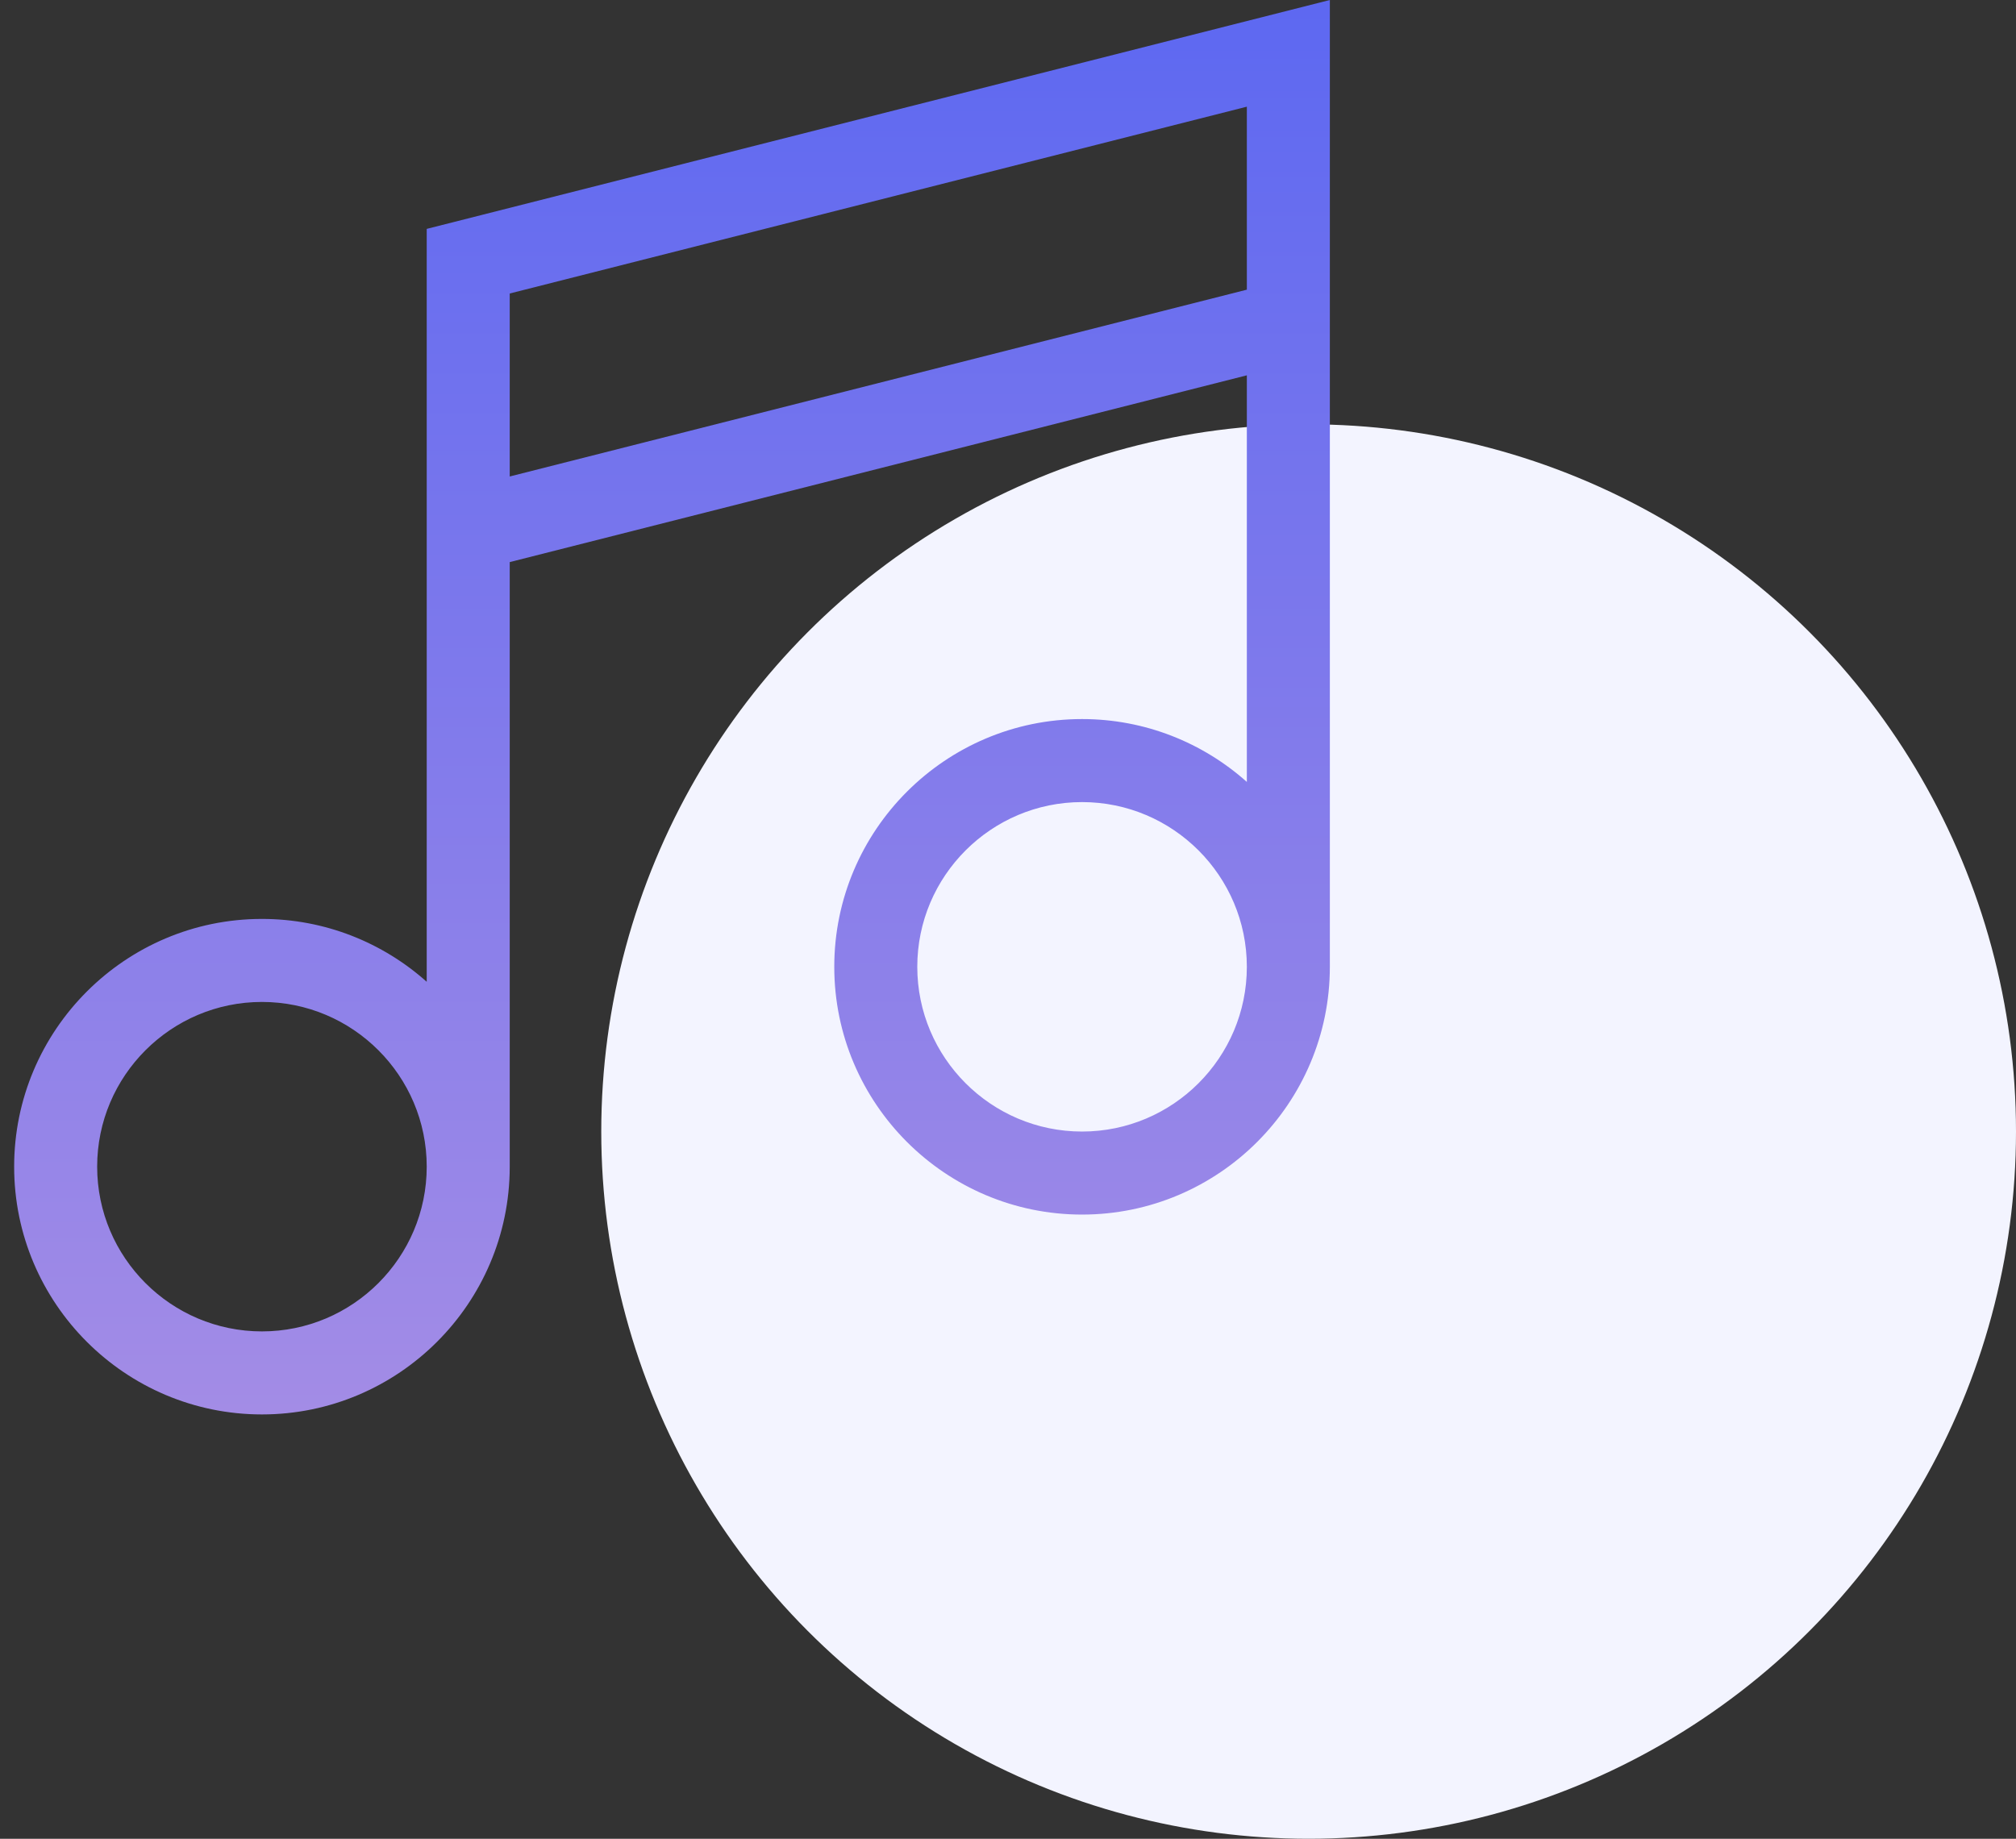 <svg width="57" height="52" viewBox="0 0 57 52" fill="none" xmlns="http://www.w3.org/2000/svg">
<rect x="0" y="0" width="57" height="52" fill="#333333" stroke="none"/>
<circle cx="37" cy="32" r="20" fill="#F3F4FF"/>
<g clip-path="url(#clip0_6_3331)">
<path d="M12.065 6.473V27.765C10.826 26.66 9.193 25.987 7.406 25.987C3.543 25.987 0.4 29.13 0.4 32.994C0.4 36.857 3.543 40 7.406 40C11.264 40 14.404 36.865 14.412 33.008H14.412V15.896L35.253 10.614V22.113C34.014 21.008 32.381 20.335 30.594 20.335C26.731 20.335 23.588 23.478 23.588 27.341C23.588 31.205 26.731 34.348 30.594 34.348C34.457 34.348 37.6 31.205 37.6 27.341V0L12.065 6.473ZM7.406 37.652C4.837 37.652 2.747 35.562 2.747 32.993C2.747 30.425 4.837 28.335 7.406 28.335C9.975 28.335 12.065 30.425 12.065 32.993C12.065 35.562 9.975 37.652 7.406 37.652ZM14.412 13.475V8.3L35.253 3.017V8.192L14.412 13.475ZM30.594 32C28.025 32 25.935 29.91 25.935 27.341C25.935 24.773 28.025 22.683 30.594 22.683C33.163 22.683 35.253 24.773 35.253 27.341C35.253 29.91 33.163 32 30.594 32Z" fill="url(#paint0_linear_6_3331)"/>
</g>
<defs>
<linearGradient id="paint0_linear_6_3331" x1="19" y1="0" x2="19" y2="40" gradientUnits="userSpaceOnUse">
<stop stop-color="#5D68F1"/>
<stop offset="1" stop-color="#A38CE6"/>
</linearGradient>
<clipPath id="clip0_6_3331">
<rect width="38" height="40" fill="white"/>
</clipPath>
</defs>
</svg>
